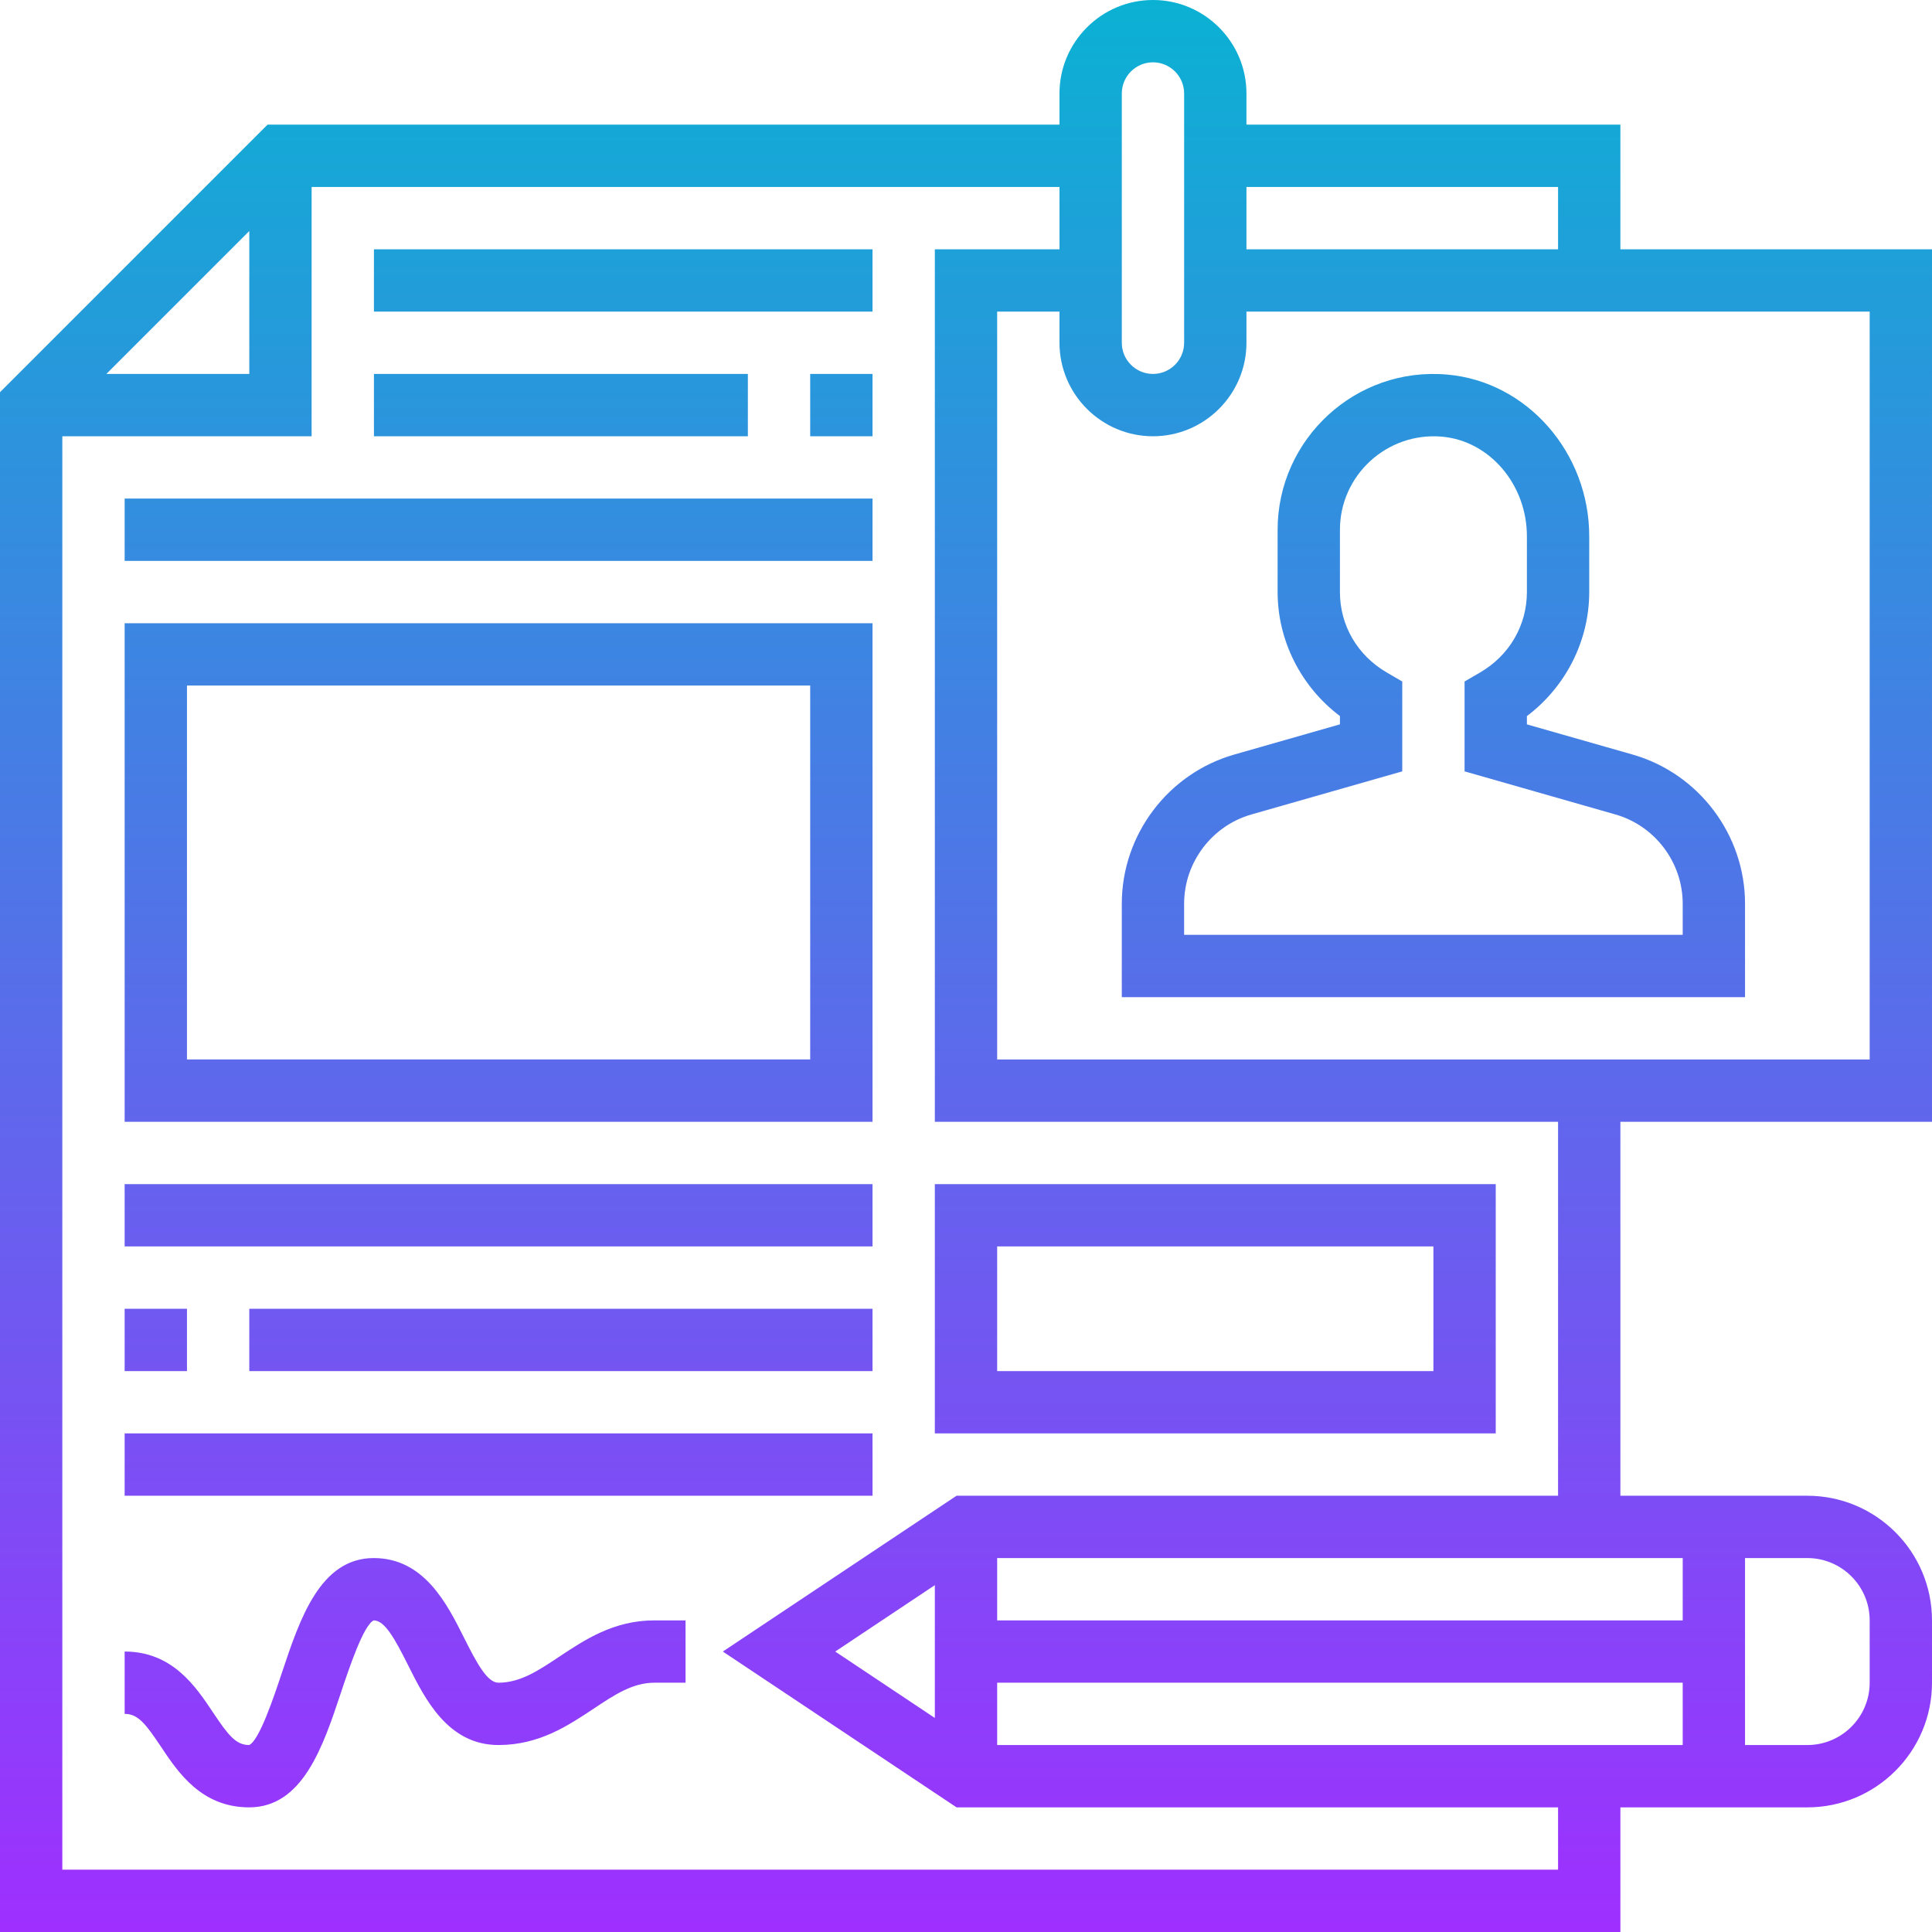 <svg height="496pt" viewBox="0 0 496 496" width="496pt" xmlns="http://www.w3.org/2000/svg" xmlns:xlink="http://www.w3.org/1999/xlink"><linearGradient id="linear0" gradientUnits="userSpaceOnUse" x1="248" x2="248" y1="496" y2="0"><stop offset="0" stop-color="#9f2fff"/><stop offset="1" stop-color="#0bb1d3"/></linearGradient><path d="m416 32h-96v-8c0-13.23-10.77-24-24-24s-24 10.77-24 24v8h-203.312l-68.688 68.688v395.312h416v-32h48c17.648 0 32-14.352 32-32v-16c0-17.648-14.352-32-32-32h-48v-96h80v-224h-80zm-16 16v16h-80v-16zm-112-24c0-4.406 3.586-8 8-8s8 3.594 8 8v64c0 4.406-3.586 8-8 8s-8-3.594-8-8zm-224 35.312v36.688h-36.688zm368 356.688h-176v-16h176zm-192 25.047-25.574-17.047 25.574-17.047zm16-9.047h176v16h-176zm224-16v16c0 8.824-7.184 16-16 16h-16v-48h16c8.816 0 16 7.176 16 16zm-80-32h-154.426l-60 40 60 40h154.426v16h-384v-368h64v-64h192v16h-32v224h160zm80-112h-224v-192h16v8c0 13.23 10.77 24 24 24s24-10.77 24-24v-8h160zm-136-88.168v2.129l-27.121 7.75c-17.008 4.855-28.879 20.602-28.879 38.289v24h160v-24c0-17.688-11.871-33.434-28.879-38.289l-27.121-7.742v-2.129c9.969-7.512 16-19.328 16-31.832v-14.336c0-21.504-16.008-39.727-36.441-41.504-23.551-2.113-43.559 16.602-43.559 39.832v16c0 12.504 6.031 24.328 16 31.832zm0-47.832c0-13.953 12.047-25.113 26.168-23.902 12.246 1.062 21.832 12.285 21.832 25.566v14.336c0 8.543-4.496 16.266-12.023 20.648l-3.977 2.312v23.07l38.727 11.066c10.168 2.902 17.273 12.328 17.273 22.902v8h-128v-8c0-10.574 7.105-20 17.273-22.902l38.727-11.066v-23.07l-3.977-2.312c-7.535-4.383-12.023-12.105-12.023-20.648zm-176 280h8v16h-8c-5.586 0-10.215 3.09-15.574 6.656-6.586 4.375-14.027 9.344-24.457 9.344-12.945 0-18.848-11.801-23.16-20.414-3.395-6.785-6.016-11.586-8.863-11.586-2.625 1.176-6.387 12.473-8.41 18.527-4.59 13.816-9.809 29.473-23.566 29.473-12.273 0-18.266-9-22.641-15.566-3.992-5.992-5.953-8.434-9.328-8.434v-16c12.273 0 18.266 9 22.641 15.566 3.992 5.992 5.953 8.434 9.328 8.434 2.617-1.176 6.375-12.465 8.391-18.52 4.602-13.816 9.816-29.48 23.586-29.48 12.949 0 18.855 11.809 23.168 20.426 3.391 6.773 6.016 11.574 8.855 11.574 5.582 0 10.215-3.09 15.574-6.656 6.586-4.375 14.023-9.344 24.457-9.344zm-72-352h128v16h-128zm96 48h-96v-16h96zm16-16h16v16h-16zm-176 32h192v16h-192zm0 160h192v-128h-192zm16-112h160v96h-160zm-16 128h192v16h-192zm32 32h160v16h-160zm-16 16h-16v-16h16zm-16 16h192v16h-192zm208 0h144v-64h-144zm16-48h112v32h-112zm0 0" fill="url(#linear0)"/></svg>
